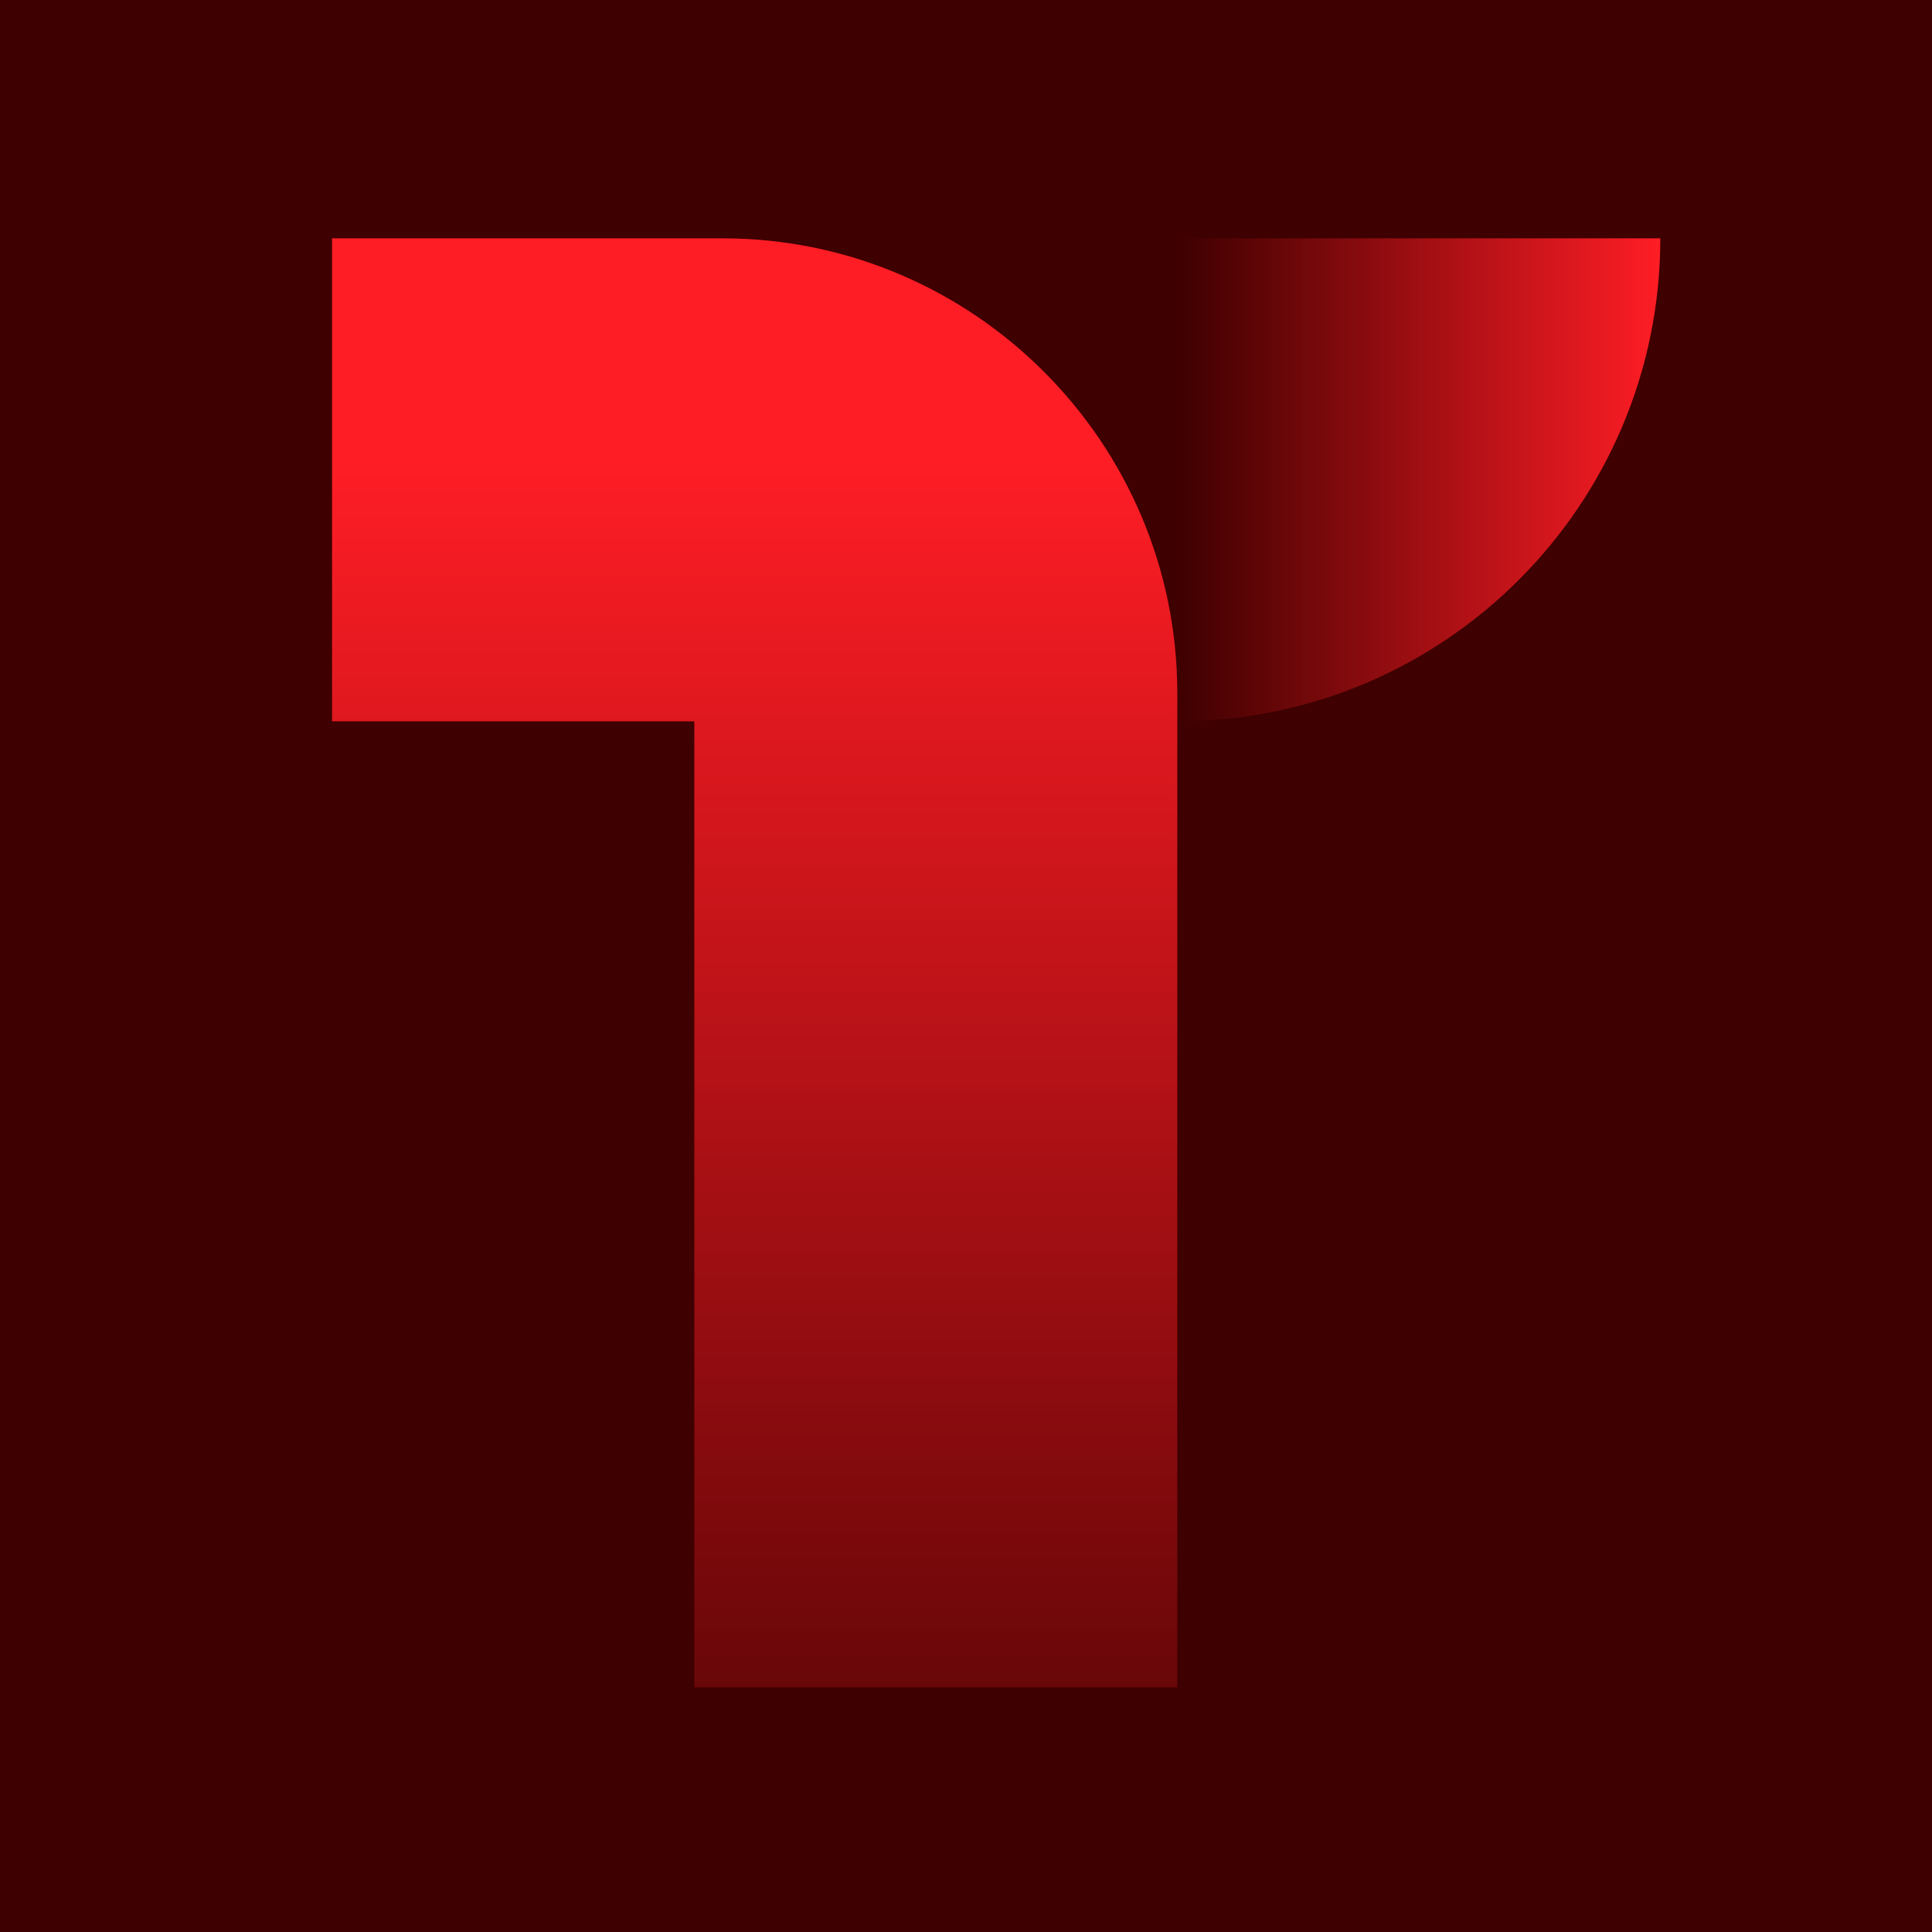 <?xml version="1.0" encoding="UTF-8"?>
<svg id="Laag_2" data-name="Laag 2" xmlns="http://www.w3.org/2000/svg" xmlns:xlink="http://www.w3.org/1999/xlink" viewBox="0 0 384 384">
  <defs>
    <style>
      .cls-1 {
        fill: url(#linear-gradient);
      }

      .cls-1, .cls-2, .cls-3 {
        stroke-width: 0px;
      }

      .cls-2 {
        fill: url(#linear-gradient-2);
      }

      .cls-3 {
        fill: #3e0000;
      }
    </style>
    <linearGradient id="linear-gradient" x1="234" y1="95.37" x2="330" y2="95.37" gradientUnits="userSpaceOnUse">
      <stop offset="0" stop-color="#ff1d25" stop-opacity="0"/>
      <stop offset="1" stop-color="#ff1d25"/>
    </linearGradient>
    <linearGradient id="linear-gradient-2" x1="150" y1="405.16" x2="150" y2="21.75" gradientUnits="userSpaceOnUse">
      <stop offset="0" stop-color="#ff1d25" stop-opacity="0"/>
      <stop offset=".82" stop-color="#ff1d25"/>
    </linearGradient>
  </defs>
  <g id="Layer_1" data-name="Layer 1">
    <g>
      <rect class="cls-3" width="384" height="384"/>
      <g>
        <path class="cls-1" d="M330,47.37c0,53.02-42.98,96-96,96V47.37s96,0,96,0Z"/>
        <path class="cls-2" d="M234,335.37h-96v-192h-72V47.37h77.58c49.86,0,90.42,40.56,90.42,90.42v197.58Z"/>
      </g>
    </g>
  </g>
</svg>